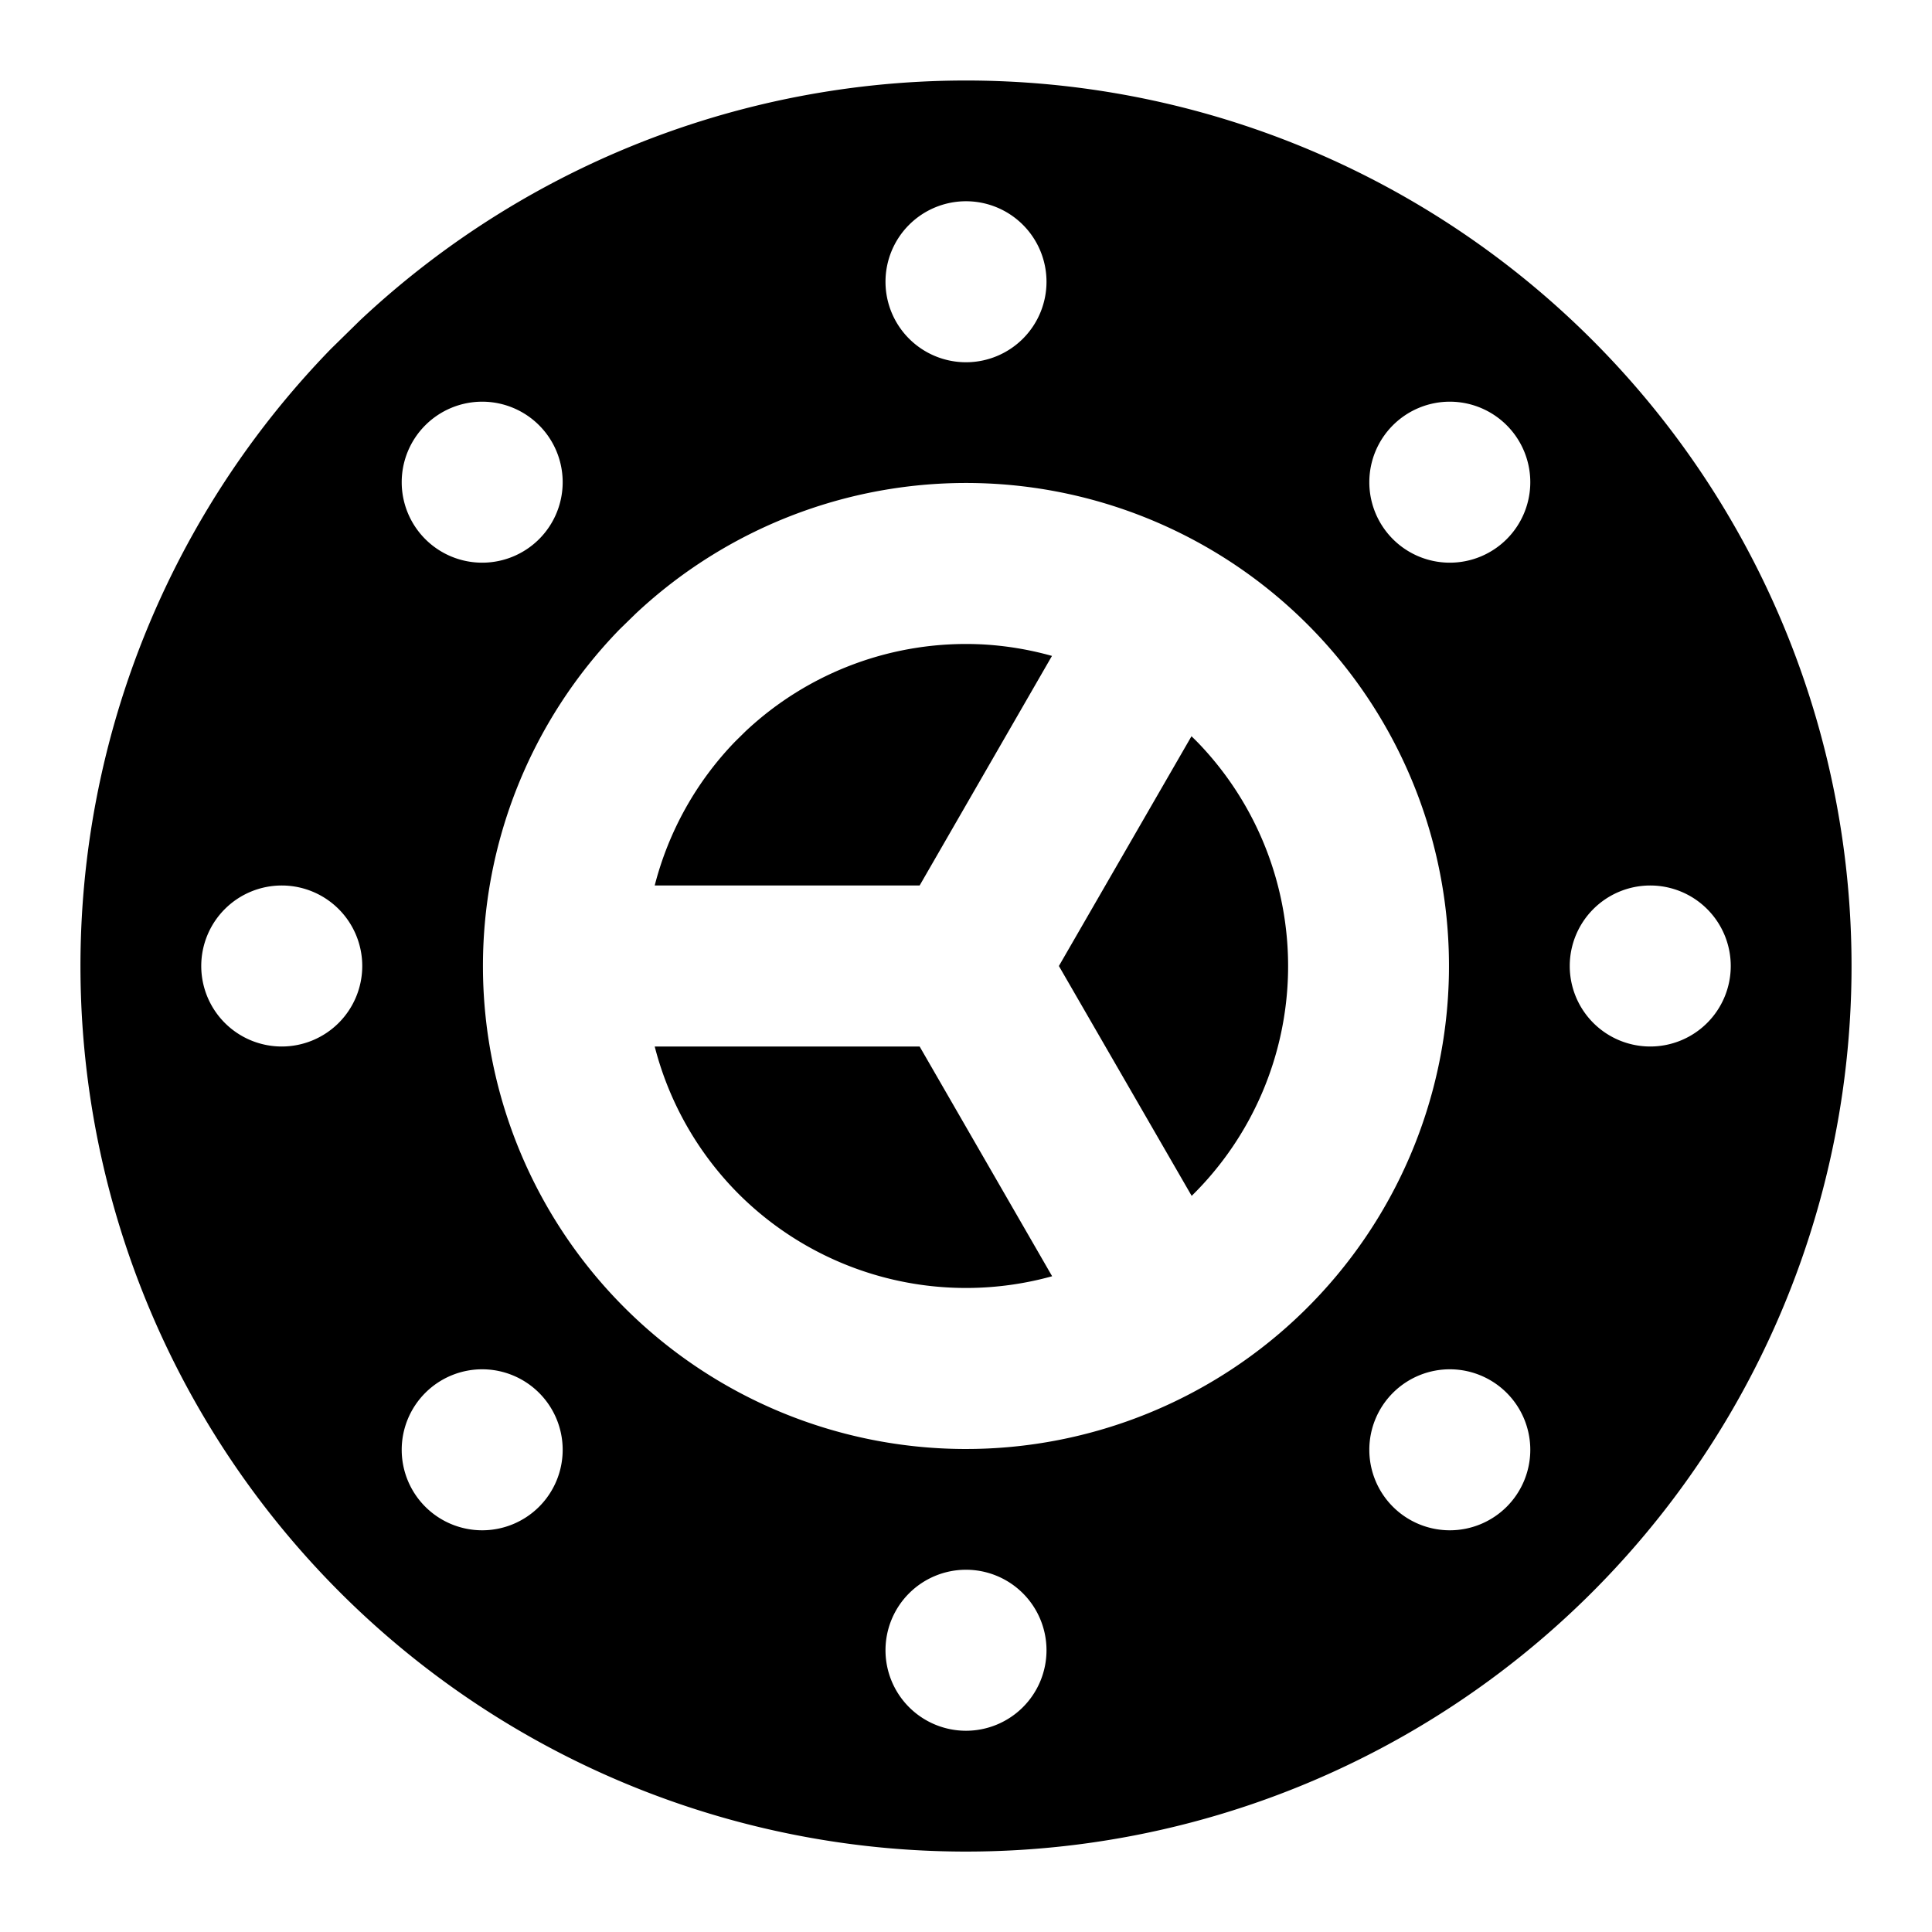 <?xml version="1.0" encoding="UTF-8" standalone="no"?>
<!-- Created with Inkscape (http://www.inkscape.org/) -->

<svg
   xmlns:dc="http://purl.org/dc/elements/1.1/"
   xmlns:cc="http://creativecommons.org/ns#"
   xmlns:rdf="http://www.w3.org/1999/02/22-rdf-syntax-ns#"
   xmlns:svg="http://www.w3.org/2000/svg"
   xmlns="http://www.w3.org/2000/svg"
   xmlns:sodipodi="http://sodipodi.sourceforge.net/DTD/sodipodi-0.dtd"
   xmlns:inkscape="http://www.inkscape.org/namespaces/inkscape"
   width="24"
   height="24"
   viewBox="0 0 24 24"
   id="svg4259"
   version="1.1"
   inkscape:version="0.91 r13725"
   sodipodi:docname="opnvault5-merged.svg">
  <defs
     id="defs4261" />
  <sodipodi:namedview
     id="base"
     pagecolor="#ffffff"
     bordercolor="#666666"
     borderopacity="1.0"
     inkscape:pageopacity="0.0"
     inkscape:pageshadow="2"
     inkscape:zoom="15.839192"
     inkscape:cx="12.746978"
     inkscape:cy="10.28638"
     inkscape:document-units="px"
     inkscape:current-layer="svg4259"
     showgrid="true"
     units="px"
     width="24px"
     inkscape:window-width="1559"
     inkscape:window-height="960"
     inkscape:window-x="292"
     inkscape:window-y="136"
     inkscape:window-maximized="0">
    <inkscape:grid
       type="xygrid"
       id="grid4807"
       empspacing="4" />
  </sodipodi:namedview>
  <g
     inkscape:label="Layer 1"
     inkscape:groupmode="layer"
     id="layer1" />
  <path
     style="fill:#000000;fill-opacity:1;stroke:none;stroke-width:8;stroke-miterlimit:4;stroke-dasharray:none;stroke-opacity:1"
     d="M 12.51 1.012 A 11 11 0 0 0 4.473 3.979 L 4.111 4.334 A 11 11 0 0 0 4.244 19.801 A 11 11 0 0 0 19.711 19.846 A 11 11 0 0 0 19.934 4.381 A 11 11 0 0 0 12.51 1.012 z M 12 2.5 A 1 1 0 0 1 13 3.5 A 1 1 0 0 1 12 4.5 A 1 1 0 0 1 11 3.5 A 1 1 0 0 1 12 2.5 z M 6.004 4.99 A 1 1 0 0 1 6.697 5.283 A 1 1 0 0 1 6.697 6.697 A 1 1 0 0 1 5.283 6.697 A 1 1 0 0 1 5.283 5.283 A 1 1 0 0 1 6.004 4.99 z M 18.025 4.99 A 1 1 0 0 1 18.717 5.283 A 1 1 0 0 1 18.717 6.697 A 1 1 0 0 1 17.303 6.697 A 1 1 0 0 1 17.303 5.283 A 1 1 0 0 1 18.025 4.99 z M 12.277 6.006 A 6 6 0 0 1 16.328 7.844 A 6 6 0 0 1 16.205 16.279 A 6 6 0 0 1 7.77 16.256 A 6 6 0 0 1 7.697 7.818 L 7.895 7.625 A 6 6 0 0 1 12.277 6.006 z M 12.184 8.004 A 4 4 0 0 0 9.262 9.084 L 9.131 9.213 A 4 4 0 0 0 8.133 11 L 11.424 11 L 13.068 8.148 A 4 4 0 0 0 12.186 8.004 A 4 4 0 0 1 12.184 8.004 z M 14.801 9.146 L 13.154 12 L 14.803 14.855 A 4 4 0 0 1 14.805 14.854 A 4 4 0 0 0 14.885 9.229 A 4 4 0 0 0 14.801 9.146 z M 3.5 11 A 1 1 0 0 1 4.5 12 A 1 1 0 0 1 3.5 13 A 1 1 0 0 1 2.5 12 A 1 1 0 0 1 3.5 11 z M 20.5 11 A 1 1 0 0 1 21.5 12 A 1 1 0 0 1 20.5 13 A 1 1 0 0 1 19.5 12 A 1 1 0 0 1 20.5 11 z M 8.133 13 A 4 4 0 0 0 9.18 14.836 A 4 4 0 0 0 13.07 15.854 L 11.424 13 L 8.133 13 z M 6.004 17.01 A 1 1 0 0 1 6.697 17.303 A 1 1 0 0 1 6.697 18.717 A 1 1 0 0 1 5.283 18.717 A 1 1 0 0 1 5.283 17.303 A 1 1 0 0 1 6.004 17.01 z M 18.025 17.01 A 1 1 0 0 1 18.717 17.303 A 1 1 0 0 1 18.717 18.717 A 1 1 0 0 1 17.303 18.717 A 1 1 0 0 1 17.303 17.303 A 1 1 0 0 1 18.025 17.01 z M 12 19.5 A 1 1 0 0 1 13 20.5 A 1 1 0 0 1 12 21.5 A 1 1 0 0 1 11 20.5 A 1 1 0 0 1 12 19.5 z "
     id="path4815" />
</svg>
